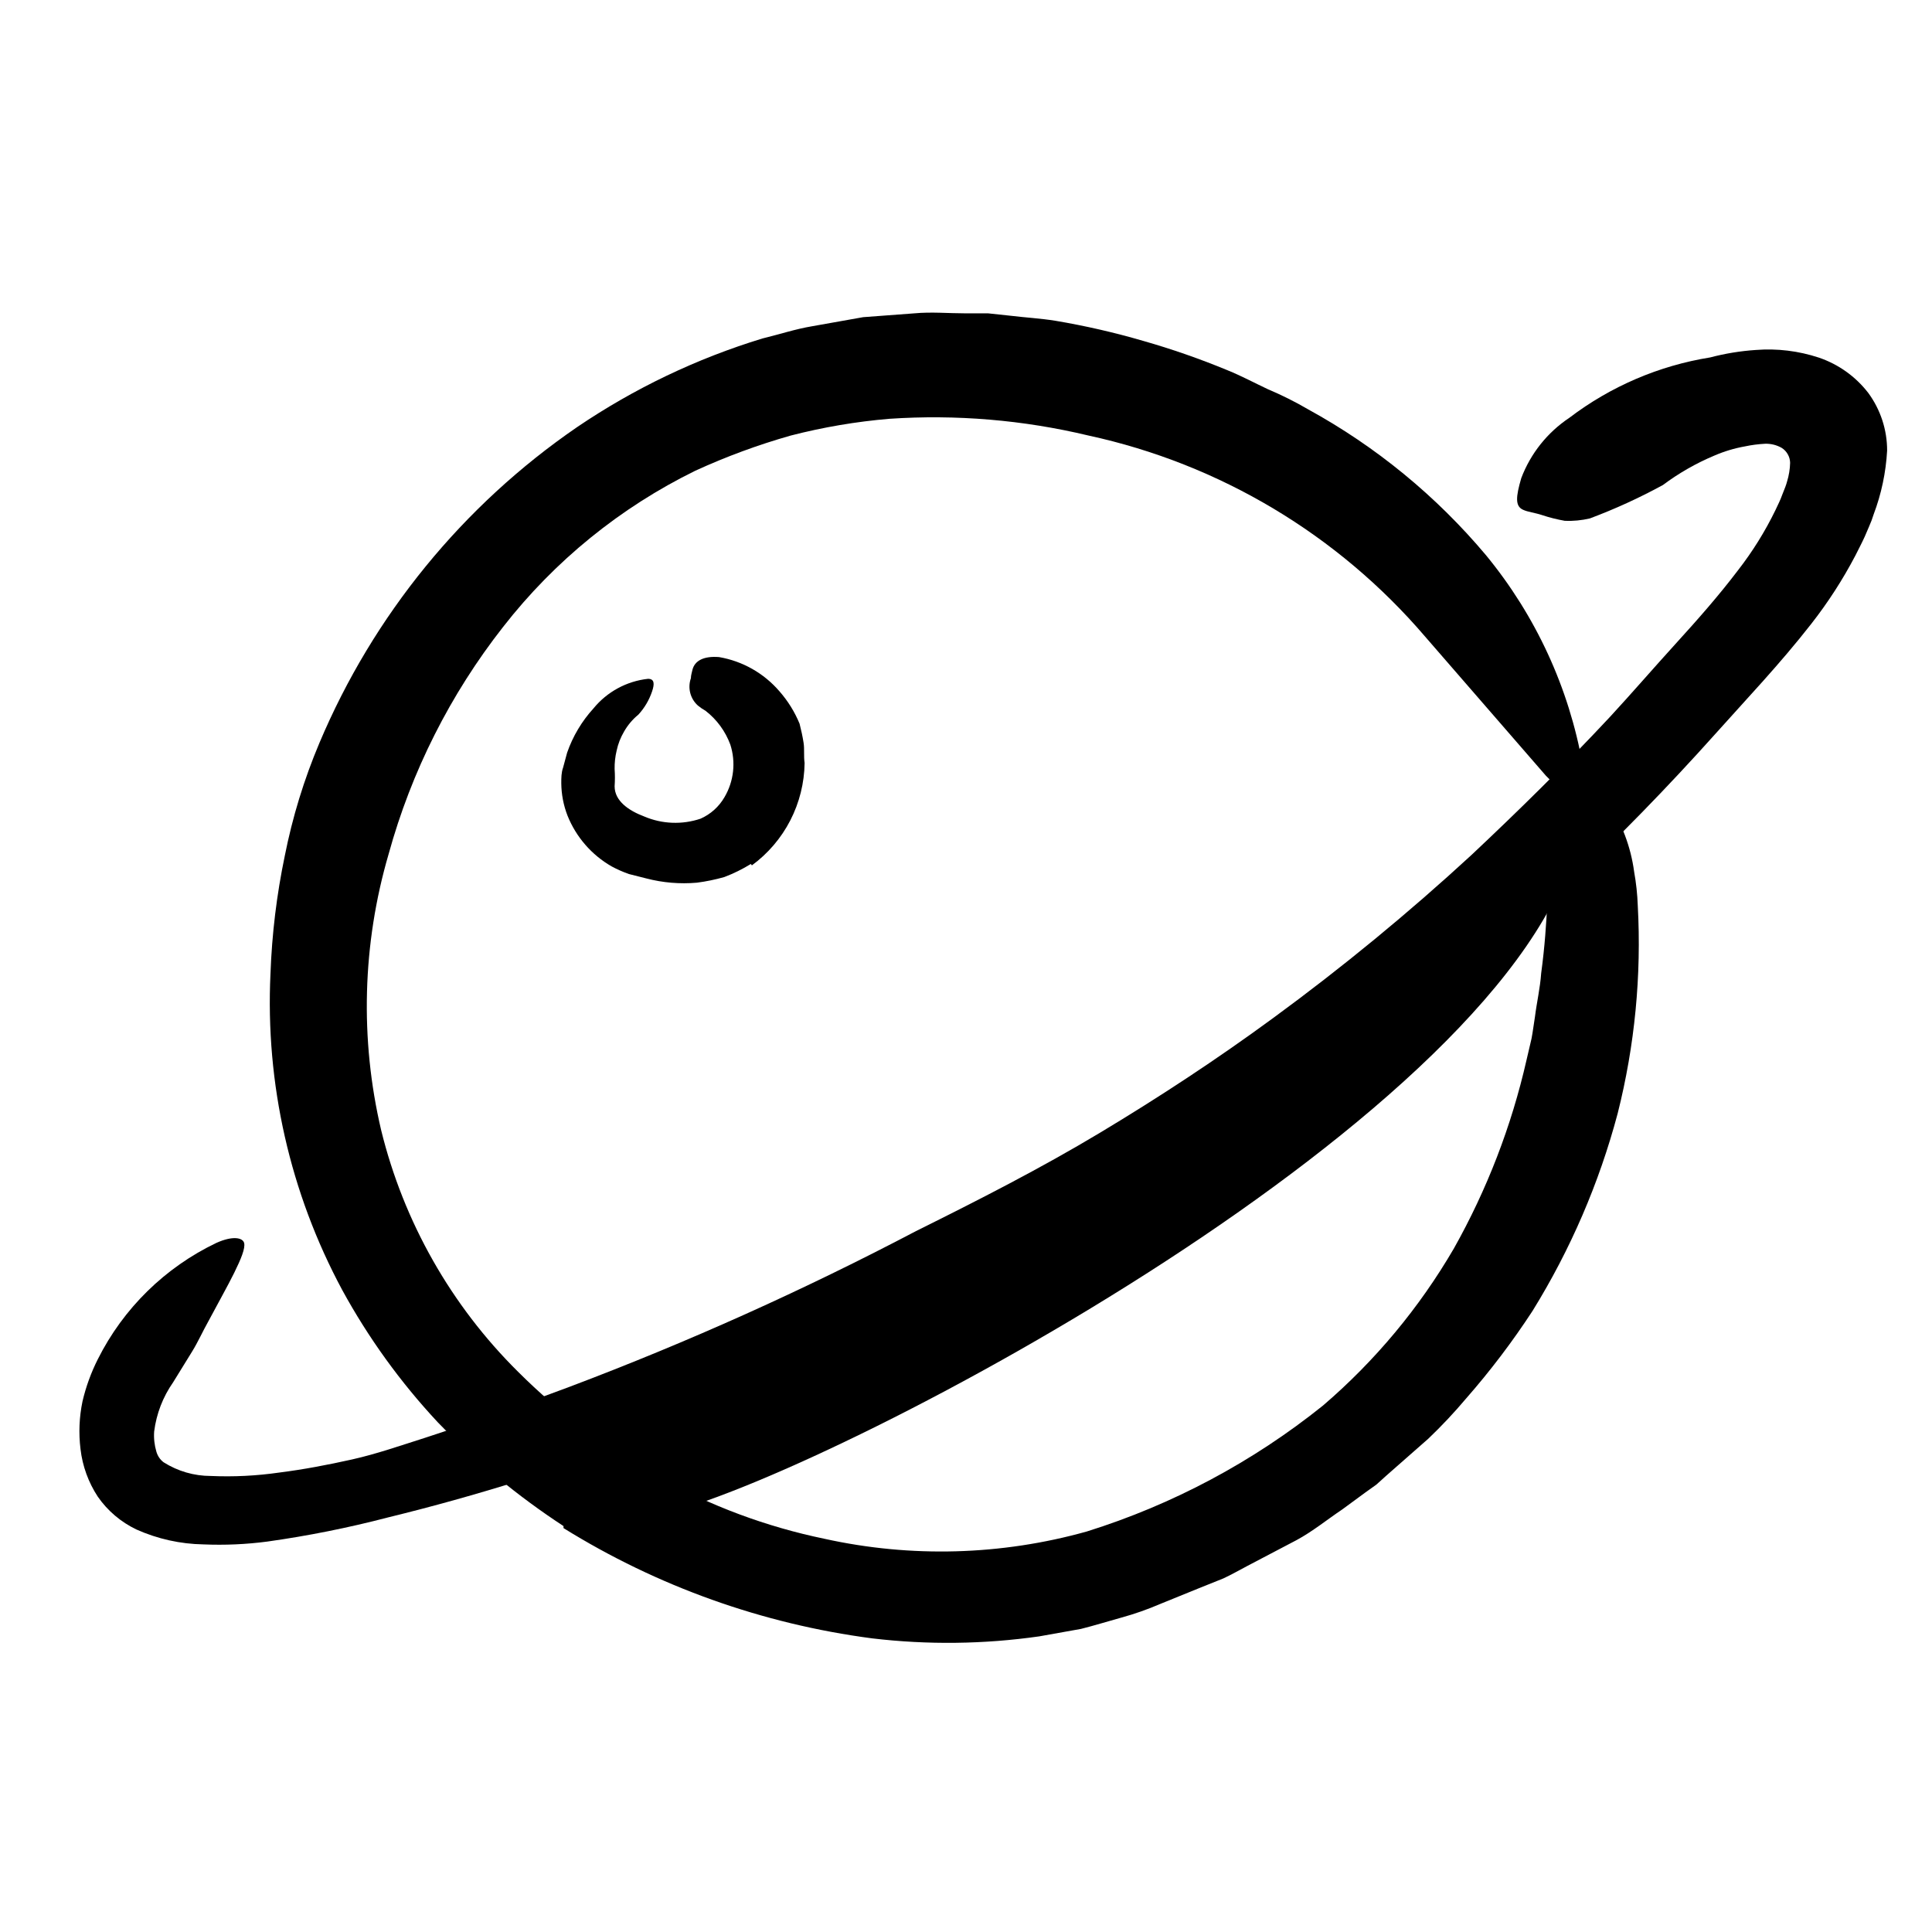 <svg width="96" height="96" viewBox="0 0 96 96" fill="none" xmlns="http://www.w3.org/2000/svg">
<path d="M78.33 41.79C75.14 55.37 42 72.84 33.31 75.14C33.18 75.184 33.041 75.196 32.905 75.175C32.77 75.154 32.641 75.101 32.53 75.02L29 72.12C29 72.12 55.89 59 60.61 54.46C65.33 49.92 78.05 40.77 78.05 40.77L78.33 41.79Z" fill="currentColor"/>
<path d="M28 75.83C25.736 74.349 23.643 72.622 21.76 70.68C19.903 68.692 18.303 66.478 17 64.09C14.411 59.273 13.181 53.843 13.44 48.38C13.511 46.413 13.748 44.456 14.15 42.53C14.531 40.606 15.108 38.727 15.87 36.92C18.549 30.568 22.995 25.119 28.68 21.22C31.509 19.302 34.611 17.818 37.88 16.82C38.71 16.62 39.52 16.35 40.36 16.21L42.89 15.76L45.43 15.57C46.28 15.49 47.13 15.57 47.97 15.57H49.1L50.22 15.69C50.96 15.78 51.71 15.82 52.45 15.94C53.922 16.188 55.377 16.522 56.81 16.94C58.233 17.346 59.632 17.834 61 18.4C61.69 18.68 62.34 19.03 63 19.34C63.687 19.63 64.356 19.964 65 20.34C68.371 22.188 71.368 24.646 73.84 27.59C76.308 30.59 77.961 34.175 78.64 38C78.64 39.22 78.54 39.75 78.28 39.77C78.02 39.79 77.58 39.3 76.82 38.55L70.82 31.64C66.484 26.566 60.603 23.053 54.08 21.64C50.844 20.866 47.51 20.587 44.19 20.81C42.54 20.949 40.904 21.227 39.3 21.64C37.674 22.101 36.086 22.686 34.55 23.39C30.82 25.219 27.554 27.873 25 31.15C22.373 34.499 20.439 38.337 19.31 42.44C18.004 46.905 17.876 51.632 18.94 56.16C20.058 60.71 22.411 64.863 25.74 68.16C27.813 70.23 30.17 71.994 32.74 73.4C35.309 74.832 38.08 75.864 40.96 76.46C45.27 77.413 49.749 77.289 54 76.1C58.27 74.765 62.252 72.641 65.74 69.84C68.328 67.622 70.525 64.985 72.24 62.04C73.888 59.11 75.104 55.958 75.85 52.68L76.1 51.61C76.17 51.25 76.21 50.89 76.27 50.53C76.36 49.81 76.53 49.09 76.58 48.36C76.95 45.63 76.85 43.87 77.07 42.61C77.162 42.064 77.295 41.526 77.47 41C77.68 40.54 77.86 40.18 78.04 39.82C78.22 39.46 78.33 39.07 78.46 38.82C78.7 38.45 79.08 38.77 79.87 39.82C80.577 40.868 81.032 42.066 81.2 43.32C81.3 43.875 81.36 44.436 81.38 45C81.569 48.474 81.232 51.957 80.38 55.33C79.46 58.79 78.034 62.096 76.15 65.14C75.154 66.666 74.051 68.12 72.85 69.49C72.26 70.19 71.632 70.858 70.97 71.49L68.9 73.31L68.39 73.77L67.83 74.17L66.7 75C65.94 75.51 65.22 76.1 64.42 76.53L62 77.8C61.6 78.01 61.2 78.24 60.79 78.43L59.52 78.94L57.65 79.7C57.02 79.971 56.372 80.199 55.71 80.38C55.03 80.57 54.35 80.78 53.71 80.94L51.64 81.31C48.889 81.703 46.099 81.737 43.34 81.41C37.895 80.696 32.665 78.828 28 75.93V75.83Z" fill="currentColor"/>
<path d="M69.5 51.11C63.894 55.483 57.887 59.317 51.56 62.56C49.27 63.73 47 65 44.71 66C40.63 67.9 36.487 69.673 32.28 71.32C28.039 72.957 23.696 74.32 19.28 75.4C17.305 75.916 15.302 76.316 13.28 76.6C12.229 76.738 11.169 76.785 10.11 76.74C8.961 76.721 7.829 76.469 6.78 76C6.009 75.633 5.347 75.071 4.86 74.37C4.392 73.658 4.097 72.846 4 72C3.903 71.21 3.937 70.409 4.1 69.63C4.27 68.906 4.525 68.204 4.86 67.54C6.127 65.013 8.199 62.979 10.75 61.76C11.57 61.39 12.06 61.5 12.13 61.76C12.2 62.02 11.97 62.57 11.64 63.24C11.31 63.91 10.85 64.72 10.34 65.68C10.08 66.14 9.84 66.68 9.55 67.15L8.6 68.69C8.093 69.415 7.771 70.252 7.66 71.13C7.636 71.467 7.674 71.806 7.77 72.13C7.829 72.341 7.955 72.528 8.13 72.66C8.83 73.103 9.641 73.339 10.47 73.34C11.61 73.39 12.751 73.333 13.88 73.17C15.07 73.02 16.28 72.79 17.49 72.52C18.7 72.25 19.9 71.83 21.1 71.45C23.5 70.67 25.9 69.81 28.3 68.91C34.193 66.685 39.944 64.1 45.52 61.17C48.64 59.62 51.7 58.06 54.65 56.29C57.6 54.52 60.49 52.62 63.27 50.58C66.702 48.067 69.991 45.362 73.12 42.48C75.48 40.26 77.78 38 80 35.62C81.09 34.44 82.15 33.21 83.26 31.99C84.37 30.77 85.41 29.59 86.35 28.35C87.076 27.418 87.703 26.413 88.22 25.35C88.34 25.09 88.47 24.84 88.56 24.58L88.71 24.2C88.745 24.108 88.775 24.015 88.8 23.92C88.891 23.622 88.942 23.312 88.95 23C88.948 22.852 88.909 22.708 88.837 22.579C88.766 22.45 88.664 22.34 88.54 22.26C88.288 22.114 88.001 22.041 87.71 22.05C87.374 22.067 87.039 22.11 86.71 22.18C86.184 22.273 85.67 22.428 85.18 22.64C84.274 23.021 83.417 23.511 82.63 24.1C81.461 24.738 80.248 25.293 79 25.76C78.594 25.856 78.177 25.896 77.76 25.88C77.37 25.812 76.986 25.715 76.61 25.59C76.28 25.48 75.91 25.44 75.68 25.33C75.28 25.15 75.32 24.69 75.59 23.76C76.054 22.535 76.89 21.486 77.98 20.76C80.031 19.199 82.435 18.168 84.98 17.76C85.72 17.565 86.477 17.442 87.24 17.39C88.302 17.306 89.369 17.436 90.38 17.77C91.351 18.1 92.203 18.709 92.83 19.52C93.442 20.352 93.772 21.358 93.77 22.39C93.71 23.475 93.484 24.544 93.1 25.56C93.036 25.768 92.96 25.972 92.87 26.17L92.66 26.66C92.51 26.99 92.35 27.29 92.19 27.61C91.564 28.804 90.831 29.938 90 31C88.44 33 86.74 34.78 85.25 36.45C80.461 41.802 75.218 46.73 69.58 51.18L69.5 51.11Z" fill="currentColor"/>
<path d="M37.31 42.93C36.892 43.188 36.45 43.406 35.99 43.58C35.544 43.707 35.09 43.8 34.63 43.86C33.788 43.934 32.938 43.863 32.12 43.65L31.25 43.43C30.954 43.326 30.666 43.199 30.39 43.05C29.397 42.48 28.626 41.592 28.2 40.53C28 40.017 27.895 39.471 27.89 38.92C27.89 38.65 27.89 38.39 27.98 38.14L28.18 37.4C28.463 36.586 28.909 35.837 29.49 35.2C30.166 34.374 31.139 33.846 32.2 33.73C32.52 33.73 32.53 33.98 32.4 34.36C32.256 34.787 32.025 35.178 31.72 35.51C31.434 35.744 31.193 36.029 31.01 36.35C30.836 36.645 30.711 36.965 30.64 37.3C30.568 37.598 30.535 37.904 30.54 38.21C30.56 38.496 30.56 38.784 30.54 39.07C30.54 39.8 31.24 40.28 32.01 40.57C32.898 40.949 33.895 40.988 34.81 40.68C35.31 40.459 35.727 40.084 36 39.61C36.23 39.22 36.374 38.786 36.424 38.336C36.474 37.886 36.428 37.431 36.29 37C36.045 36.336 35.619 35.754 35.06 35.32C34.926 35.245 34.799 35.158 34.68 35.06C34.493 34.894 34.36 34.675 34.298 34.433C34.236 34.191 34.247 33.936 34.33 33.7C34.33 33.56 34.38 33.41 34.41 33.27C34.53 32.82 34.98 32.59 35.73 32.65C36.897 32.85 37.958 33.452 38.73 34.35C39.15 34.828 39.488 35.372 39.73 35.96C39.81 36.27 39.88 36.59 39.93 36.91C39.98 37.23 39.93 37.57 39.98 37.91C39.968 38.903 39.724 39.88 39.27 40.764C38.815 41.647 38.161 42.413 37.36 43L37.31 42.93Z" fill="currentColor"/>
</svg>
